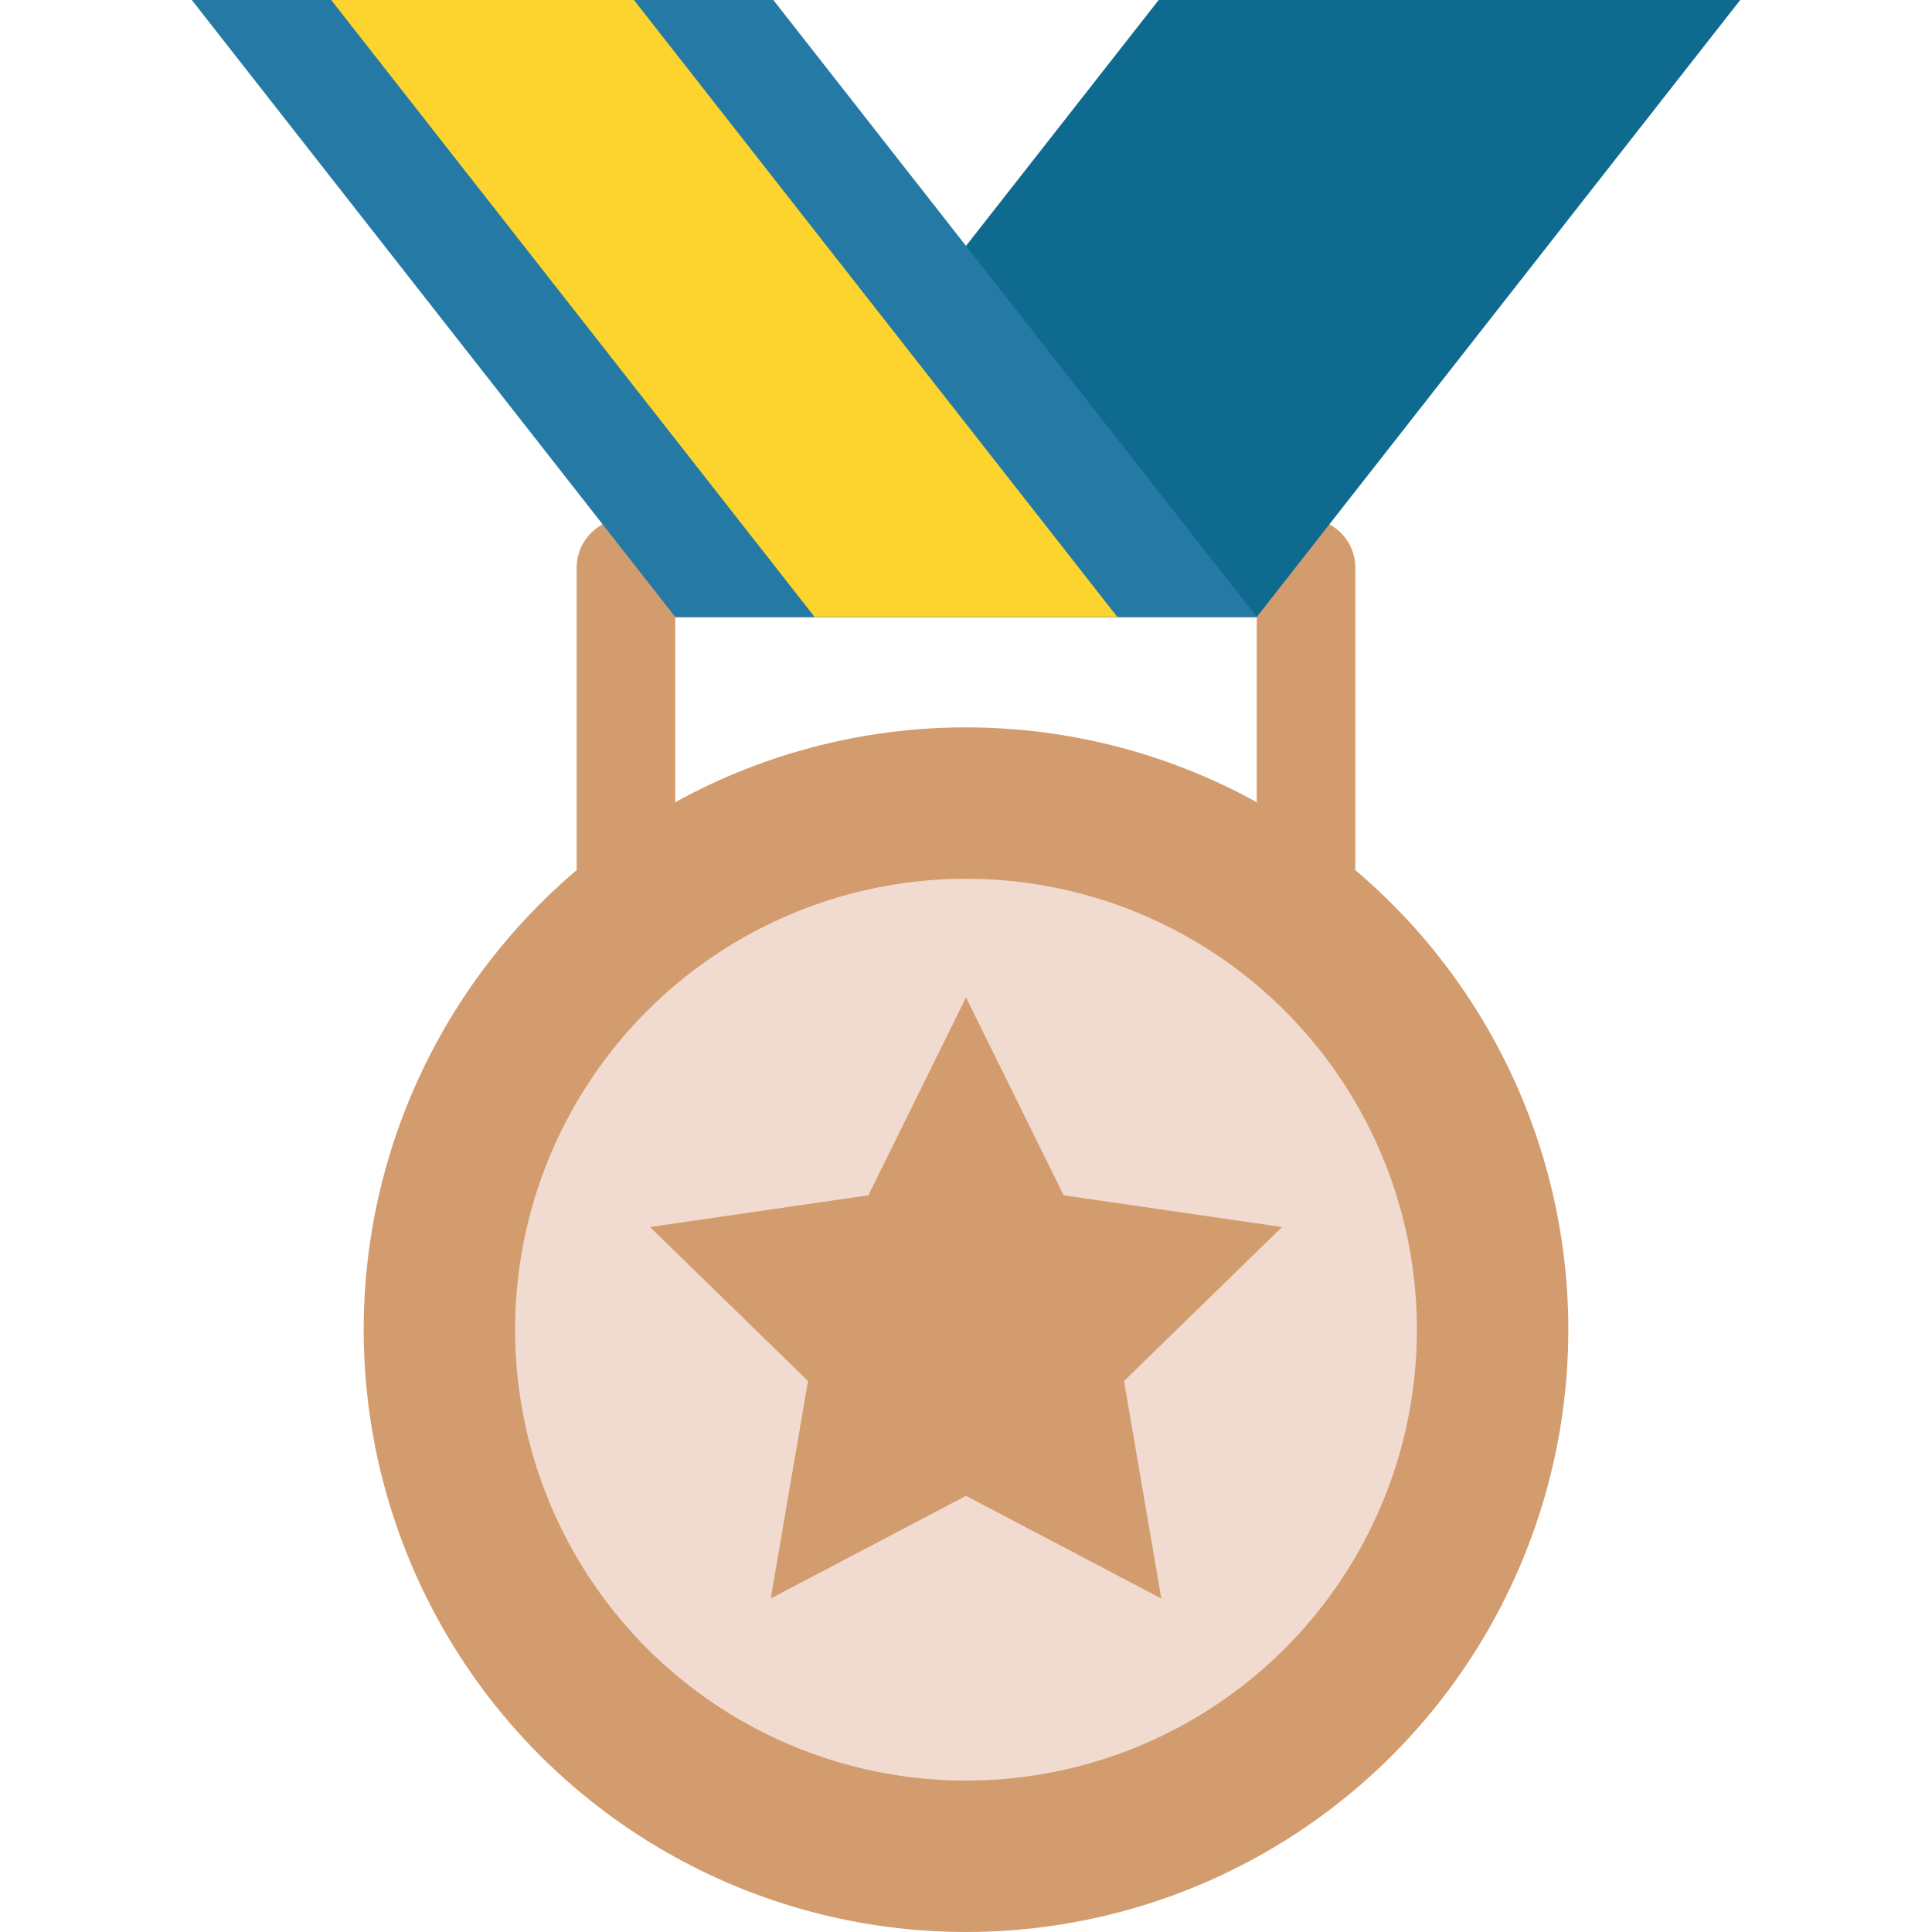 <svg xmlns="http://www.w3.org/2000/svg" xmlns:xlink="http://www.w3.org/1999/xlink" version="1.1" id="Capa_1" x="0px" y="0px" viewBox="0 0 512 512" style="enable-background:new 0 0 512 512;" xml:space="preserve" width="512" height="512" class=""><g><path style="fill:#D39C6E" d="M178.945,212.568V163.51h154.112v49.058l26.122,18.024v-80.144c0-7.21-5.841-13.061-13.061-13.061  H165.884c-7.21,0-13.061,5.851-13.061,13.061v80.154L178.945,212.568z" data-original="#F9AC30" class="" data-old_color="#F9AC30"></path><polyline style="fill:#0E6A8E;" points="178.945,163.51 333.057,163.51 461.172,0.004 307.06,0.004 256.006,65.164 " data-original="#0E6A8E"></polyline><circle style="fill:#D39C6E" cx="256" cy="352.381" r="159.619" data-original="#F9AC30" class="" data-old_color="#F9AC30"></circle><circle style="fill:#F1DBD0" cx="256" cy="352.381" r="119.495" data-original="#DD8D19" class="active-path" data-old_color="#DD8D19"></circle><polygon style="fill:#257AA5;" points="204.94,0 50.828,0 178.945,163.51 333.057,163.51 " data-original="#257AA5"></polygon><polygon style="fill:#FCD42D;" points="167.999,0 87.768,0 215.886,163.51 296.117,163.51 " data-original="#FCD42D" class=""></polygon><polygon style="fill:#D39C6E" points="256.003,264.327 281.883,316.764 339.75,325.172 297.876,365.989 307.762,423.623   256.003,396.411 204.245,423.623 214.131,365.989 172.258,325.172 230.124,316.764 " data-original="#F9AC30" class="" data-old_color="#F9AC30"></polygon></g> </svg>